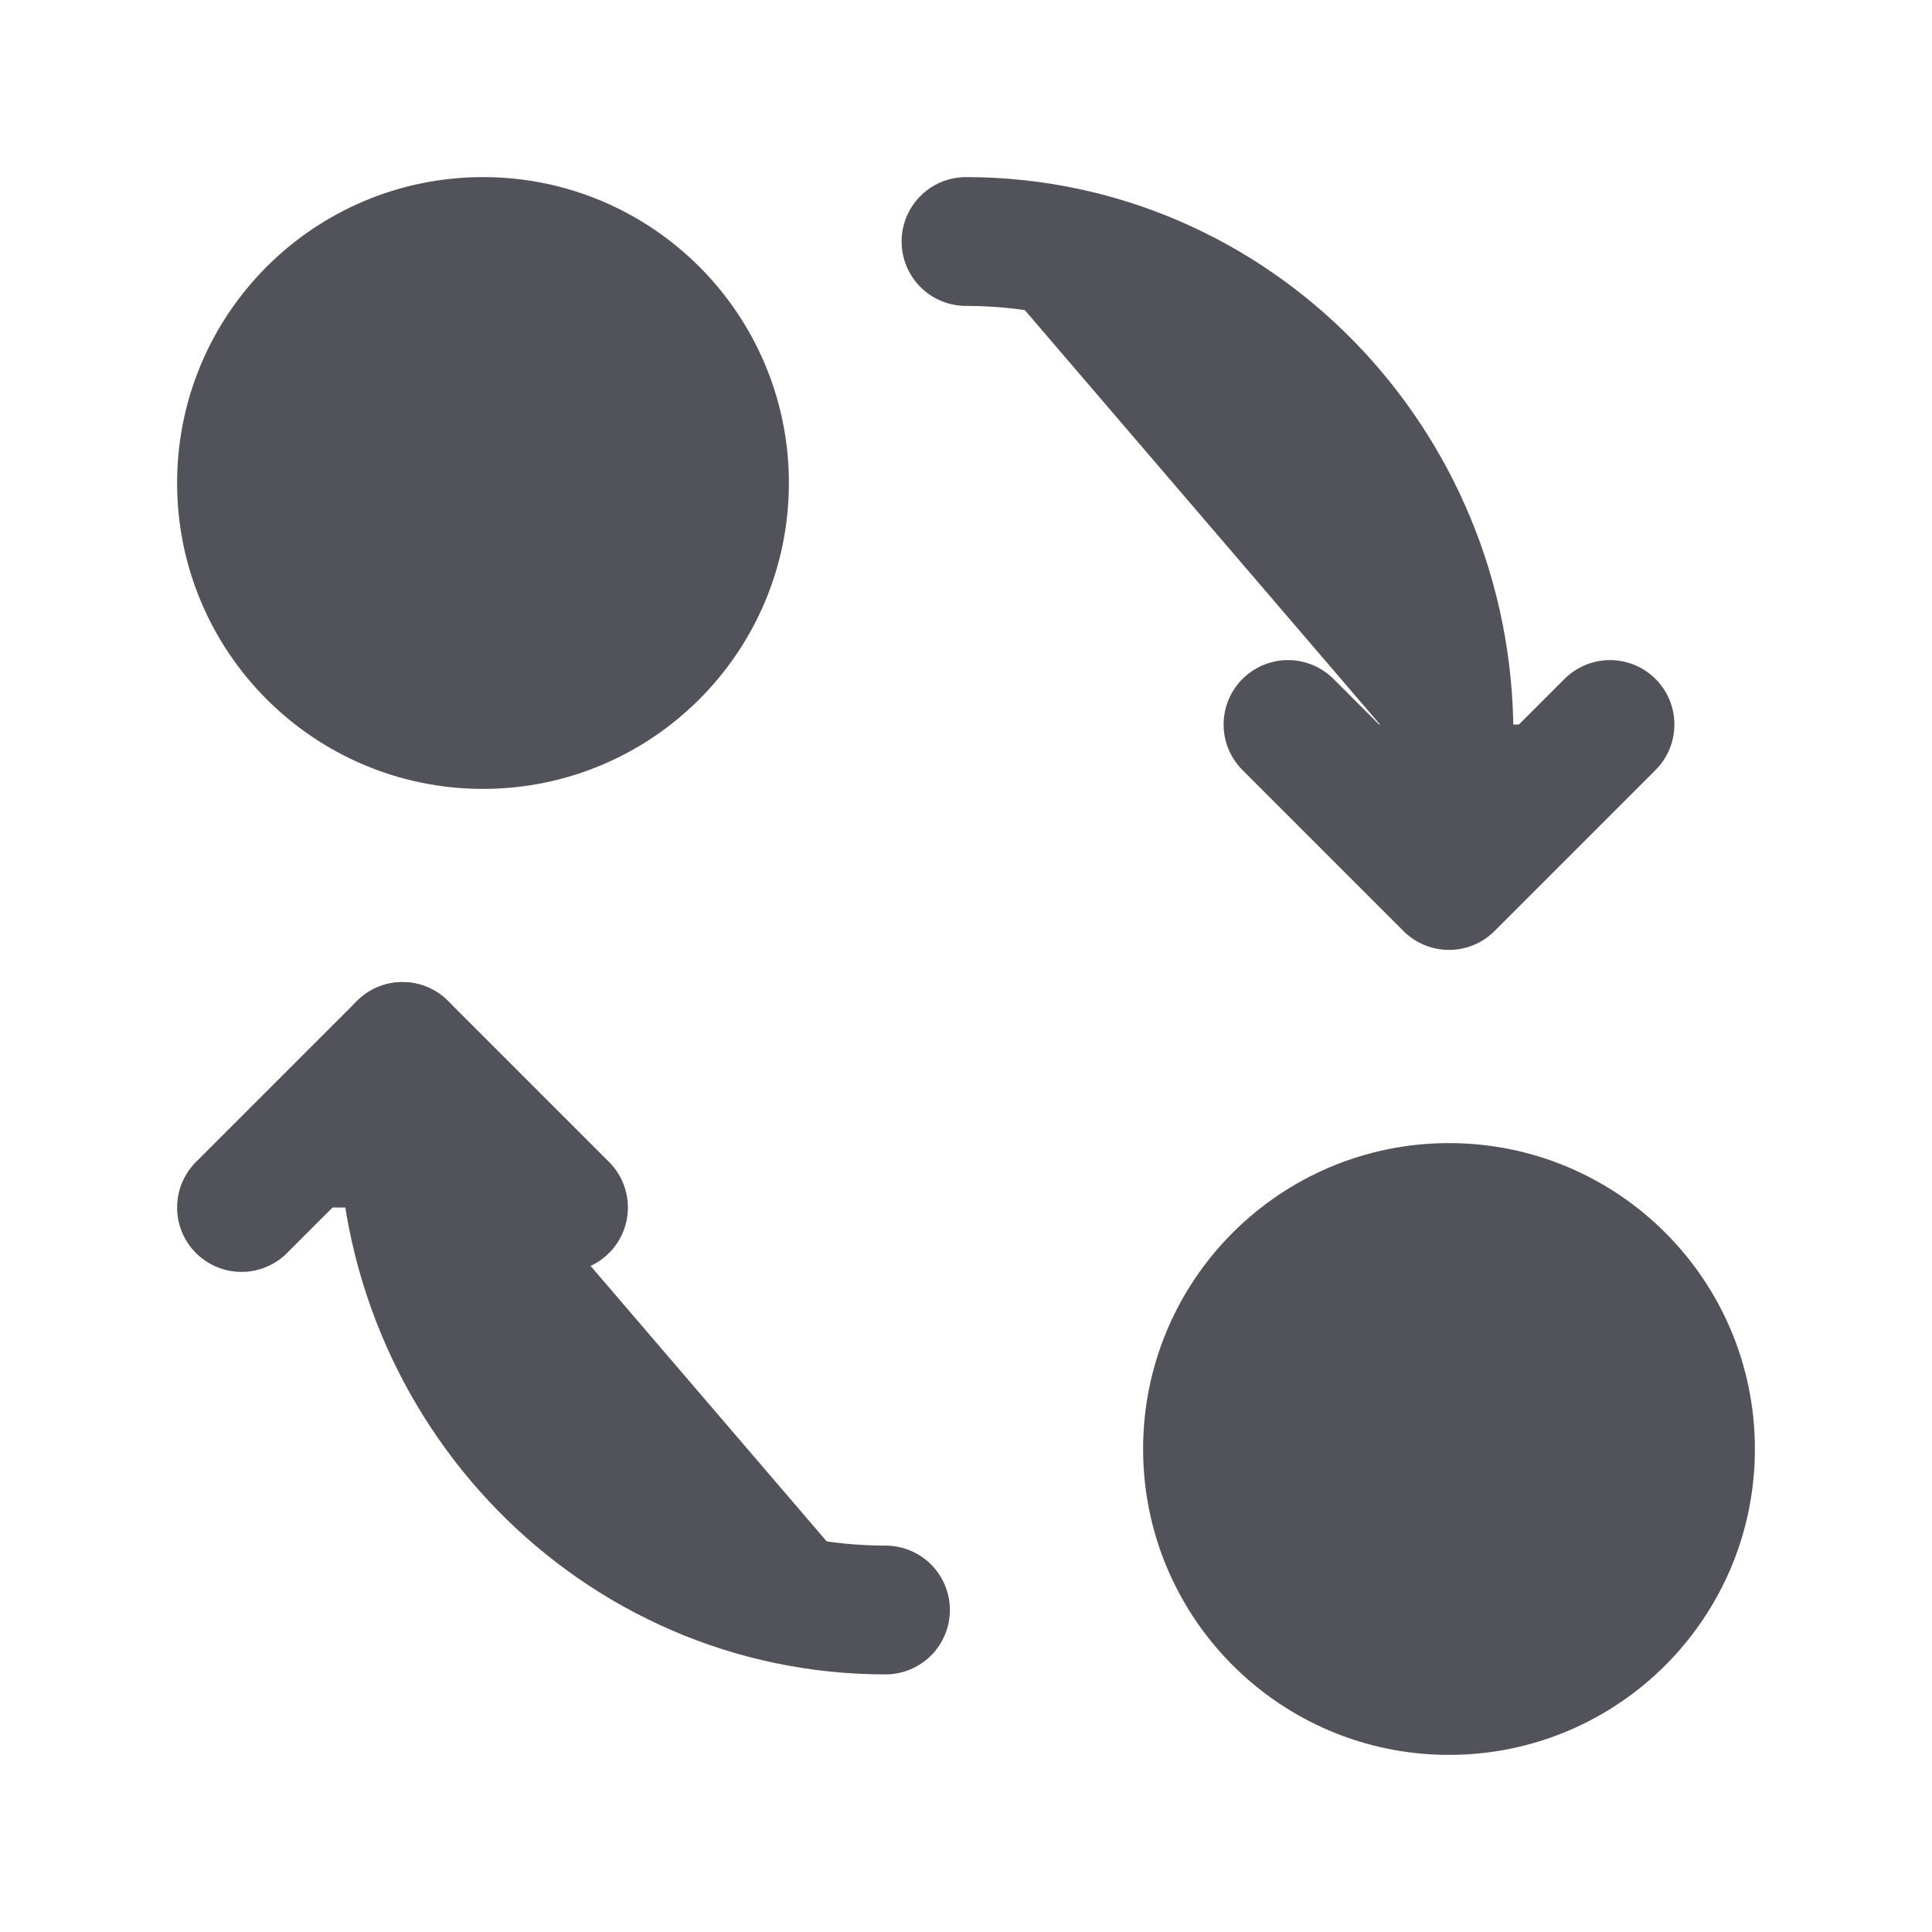 <svg width="30" height="30" viewBox="0 0 30 30" fill="#52525B" xmlns="http://www.w3.org/2000/svg">
<path d="M6.25 16.25V17.344C6.25 21.573 9.607 25 13.75 25" stroke="#52525B" stroke-width="2" stroke-linecap="round" stroke-linejoin="round"/>
<path d="M7.5 11.25C9.571 11.25 11.25 9.571 11.25 7.5C11.25 5.429 9.571 3.75 7.5 3.75C5.429 3.75 3.75 5.429 3.75 7.5C3.75 9.571 5.429 11.25 7.5 11.25Z" stroke="#52525B" stroke-width="2" stroke-linecap="round" stroke-linejoin="round"/>
<path d="M22.5 26.25C24.571 26.25 26.25 24.571 26.25 22.5C26.25 20.429 24.571 18.75 22.5 18.75C20.429 18.75 18.75 20.429 18.75 22.5C18.75 24.571 20.429 26.25 22.5 26.25Z" stroke="#52525B" stroke-width="2" stroke-linecap="round" stroke-linejoin="round"/>
<path d="M20 11.25L22.5 13.75L25 11.25" stroke="#52525B" stroke-width="2" stroke-linecap="round" stroke-linejoin="round"/>
<path d="M22.5 12.5V11.406C22.5 7.178 19.142 3.75 15 3.75" stroke="#52525B" stroke-width="2" stroke-linecap="round" stroke-linejoin="round"/>
<path d="M3.75 18.75L6.25 16.25L8.75 18.75" stroke="#52525B" stroke-width="2" stroke-linecap="round" stroke-linejoin="round"/>
</svg>
